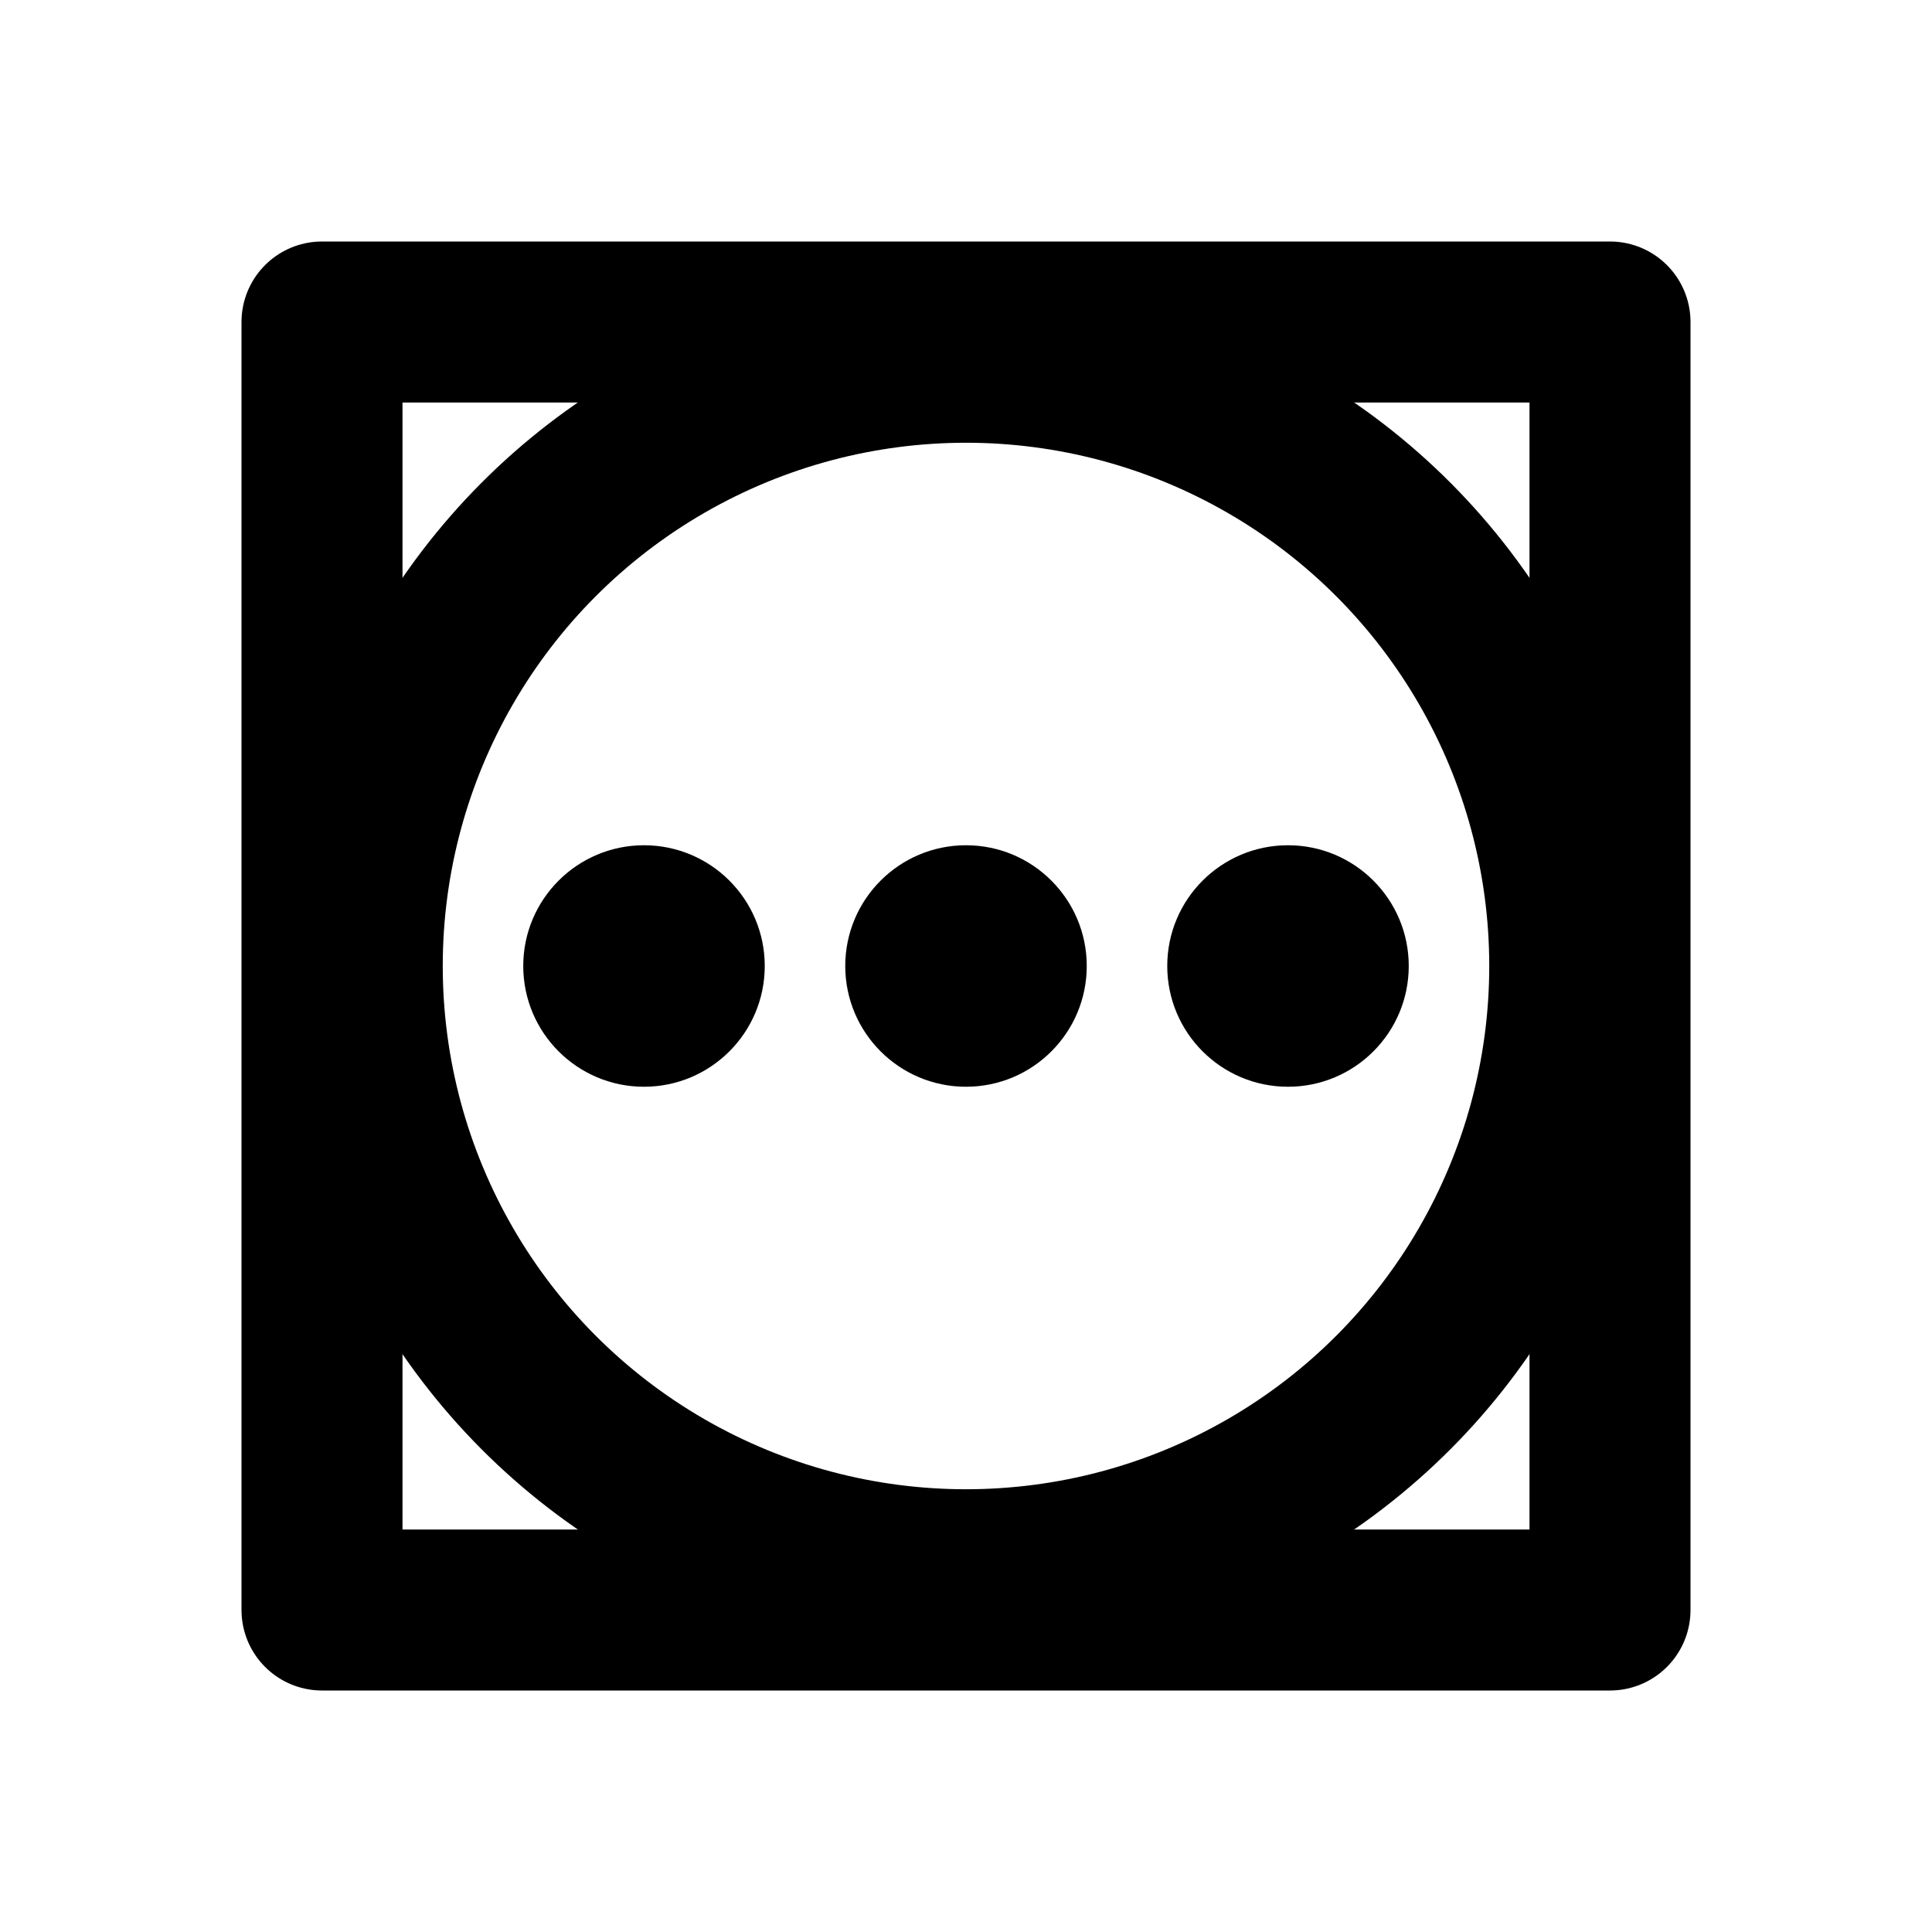 <svg
  xmlns="http://www.w3.org/2000/svg"
  width="24"
  height="24"
  viewBox="0 0 24 24"
  fill="none"
  stroke="currentColor"
  stroke-width="2"
  stroke-linecap="round"
  stroke-linejoin="round"
>
  <rect x="4" y="4" width="16" height="16" />
  <circle cx="12" cy="12" r="7.5" />
  <circle cx="8" cy="12" r="1.5" fill="currentColor" stroke="none" />
  <circle cx="12" cy="12" r="1.5" fill="currentColor" stroke="none" />
  <circle cx="16" cy="12" r="1.5" fill="currentColor" stroke="none" />
</svg>
